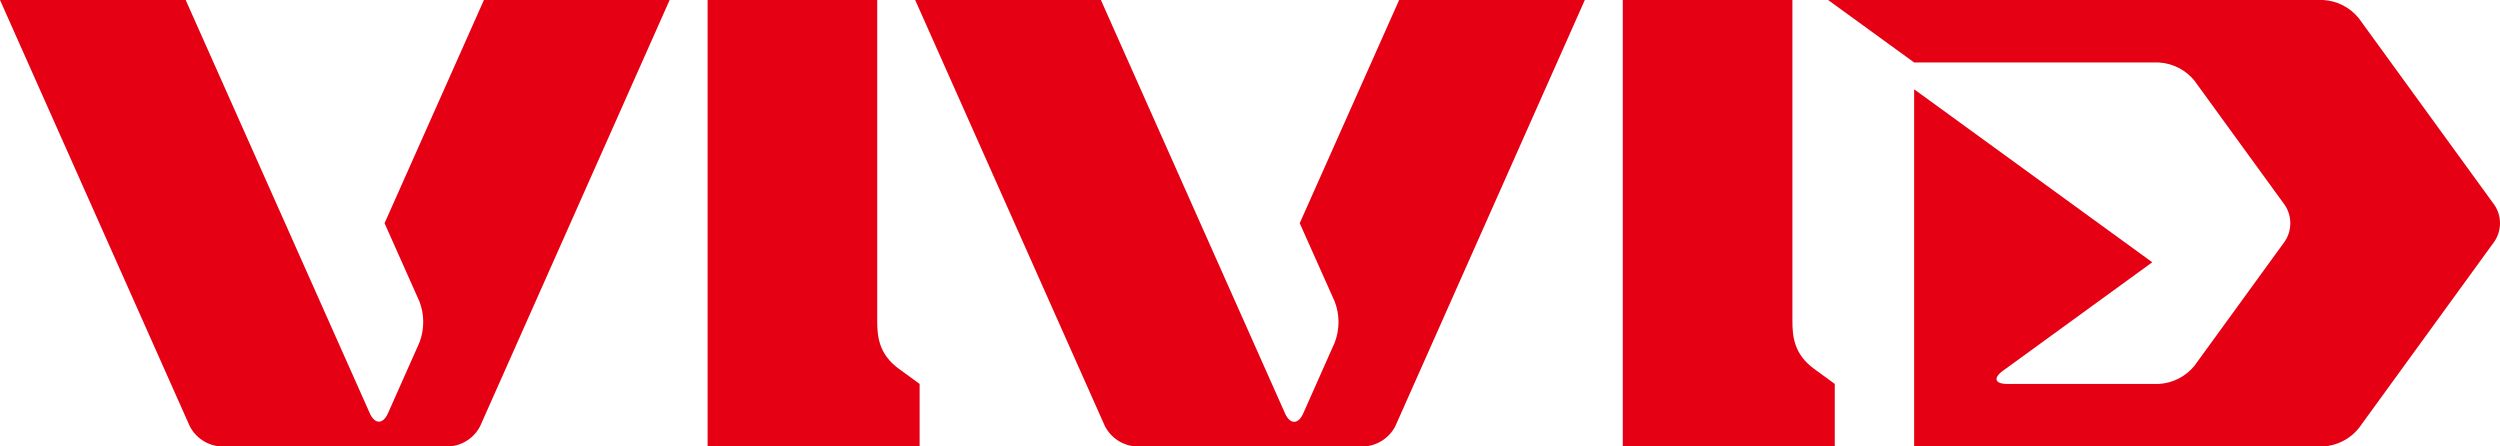 <svg width="140" height="25" viewBox="0 0 140 25" fill="none" xmlns="http://www.w3.org/2000/svg">
<path d="M23.491 16.889C23.771 17.625 23.771 18.438 23.491 19.174L21.727 23.142C21.447 23.771 20.988 23.771 20.708 23.142L10.398 0H0L10.623 23.859C10.79 24.188 11.041 24.467 11.351 24.667C11.661 24.868 12.018 24.983 12.387 25.001H25.127C25.495 24.983 25.852 24.867 26.162 24.667C26.472 24.466 26.723 24.188 26.89 23.859L37.5 0H27.1L21.535 12.499L23.491 16.889Z" fill="#E60013"/>
<path d="M120.527 14.687L107.192 5.001V25.001H130.1C130.483 24.979 130.857 24.878 131.199 24.703C131.54 24.529 131.842 24.286 132.085 23.989L139.696 13.511C139.894 13.212 140 12.86 140 12.501C140 12.141 139.894 11.789 139.696 11.49L132.085 1.012C131.842 0.715 131.541 0.471 131.199 0.297C130.857 0.123 130.483 0.021 130.1 0L102.374 0L107.192 3.499H120.899C121.282 3.521 121.656 3.622 121.998 3.797C122.339 3.971 122.641 4.214 122.884 4.511L127.955 11.49C128.152 11.79 128.258 12.141 128.258 12.501C128.258 12.86 128.152 13.211 127.955 13.511L122.884 20.49C122.641 20.787 122.339 21.029 121.998 21.203C121.656 21.377 121.282 21.478 120.899 21.5H112.4C111.712 21.5 111.604 21.169 112.161 20.765L120.527 14.687Z" fill="#E60013"/>
<path d="M50.346 20.66L51.499 21.5V25.001H39.626V0H49.124V17.941C49.124 18.81 49.191 19.82 50.346 20.66Z" fill="#E60013"/>
<path d="M74.745 16.889C75.027 17.628 75.027 18.444 74.745 19.182L72.981 23.151C72.701 23.779 72.243 23.779 71.963 23.151L61.65 0H51.25L61.873 23.859C62.04 24.188 62.292 24.467 62.601 24.667C62.911 24.868 63.268 24.983 63.637 25.001H76.377C76.745 24.983 77.102 24.868 77.412 24.667C77.722 24.467 77.973 24.188 78.141 23.859L88.75 0H78.352L72.785 12.499L74.745 16.889Z" fill="#E60013"/>
<path d="M101.596 20.66L102.747 21.5V25.001H90.876V0H100.375V17.941C100.375 18.81 100.441 19.82 101.596 20.66Z" fill="#E60013"/>
</svg>
